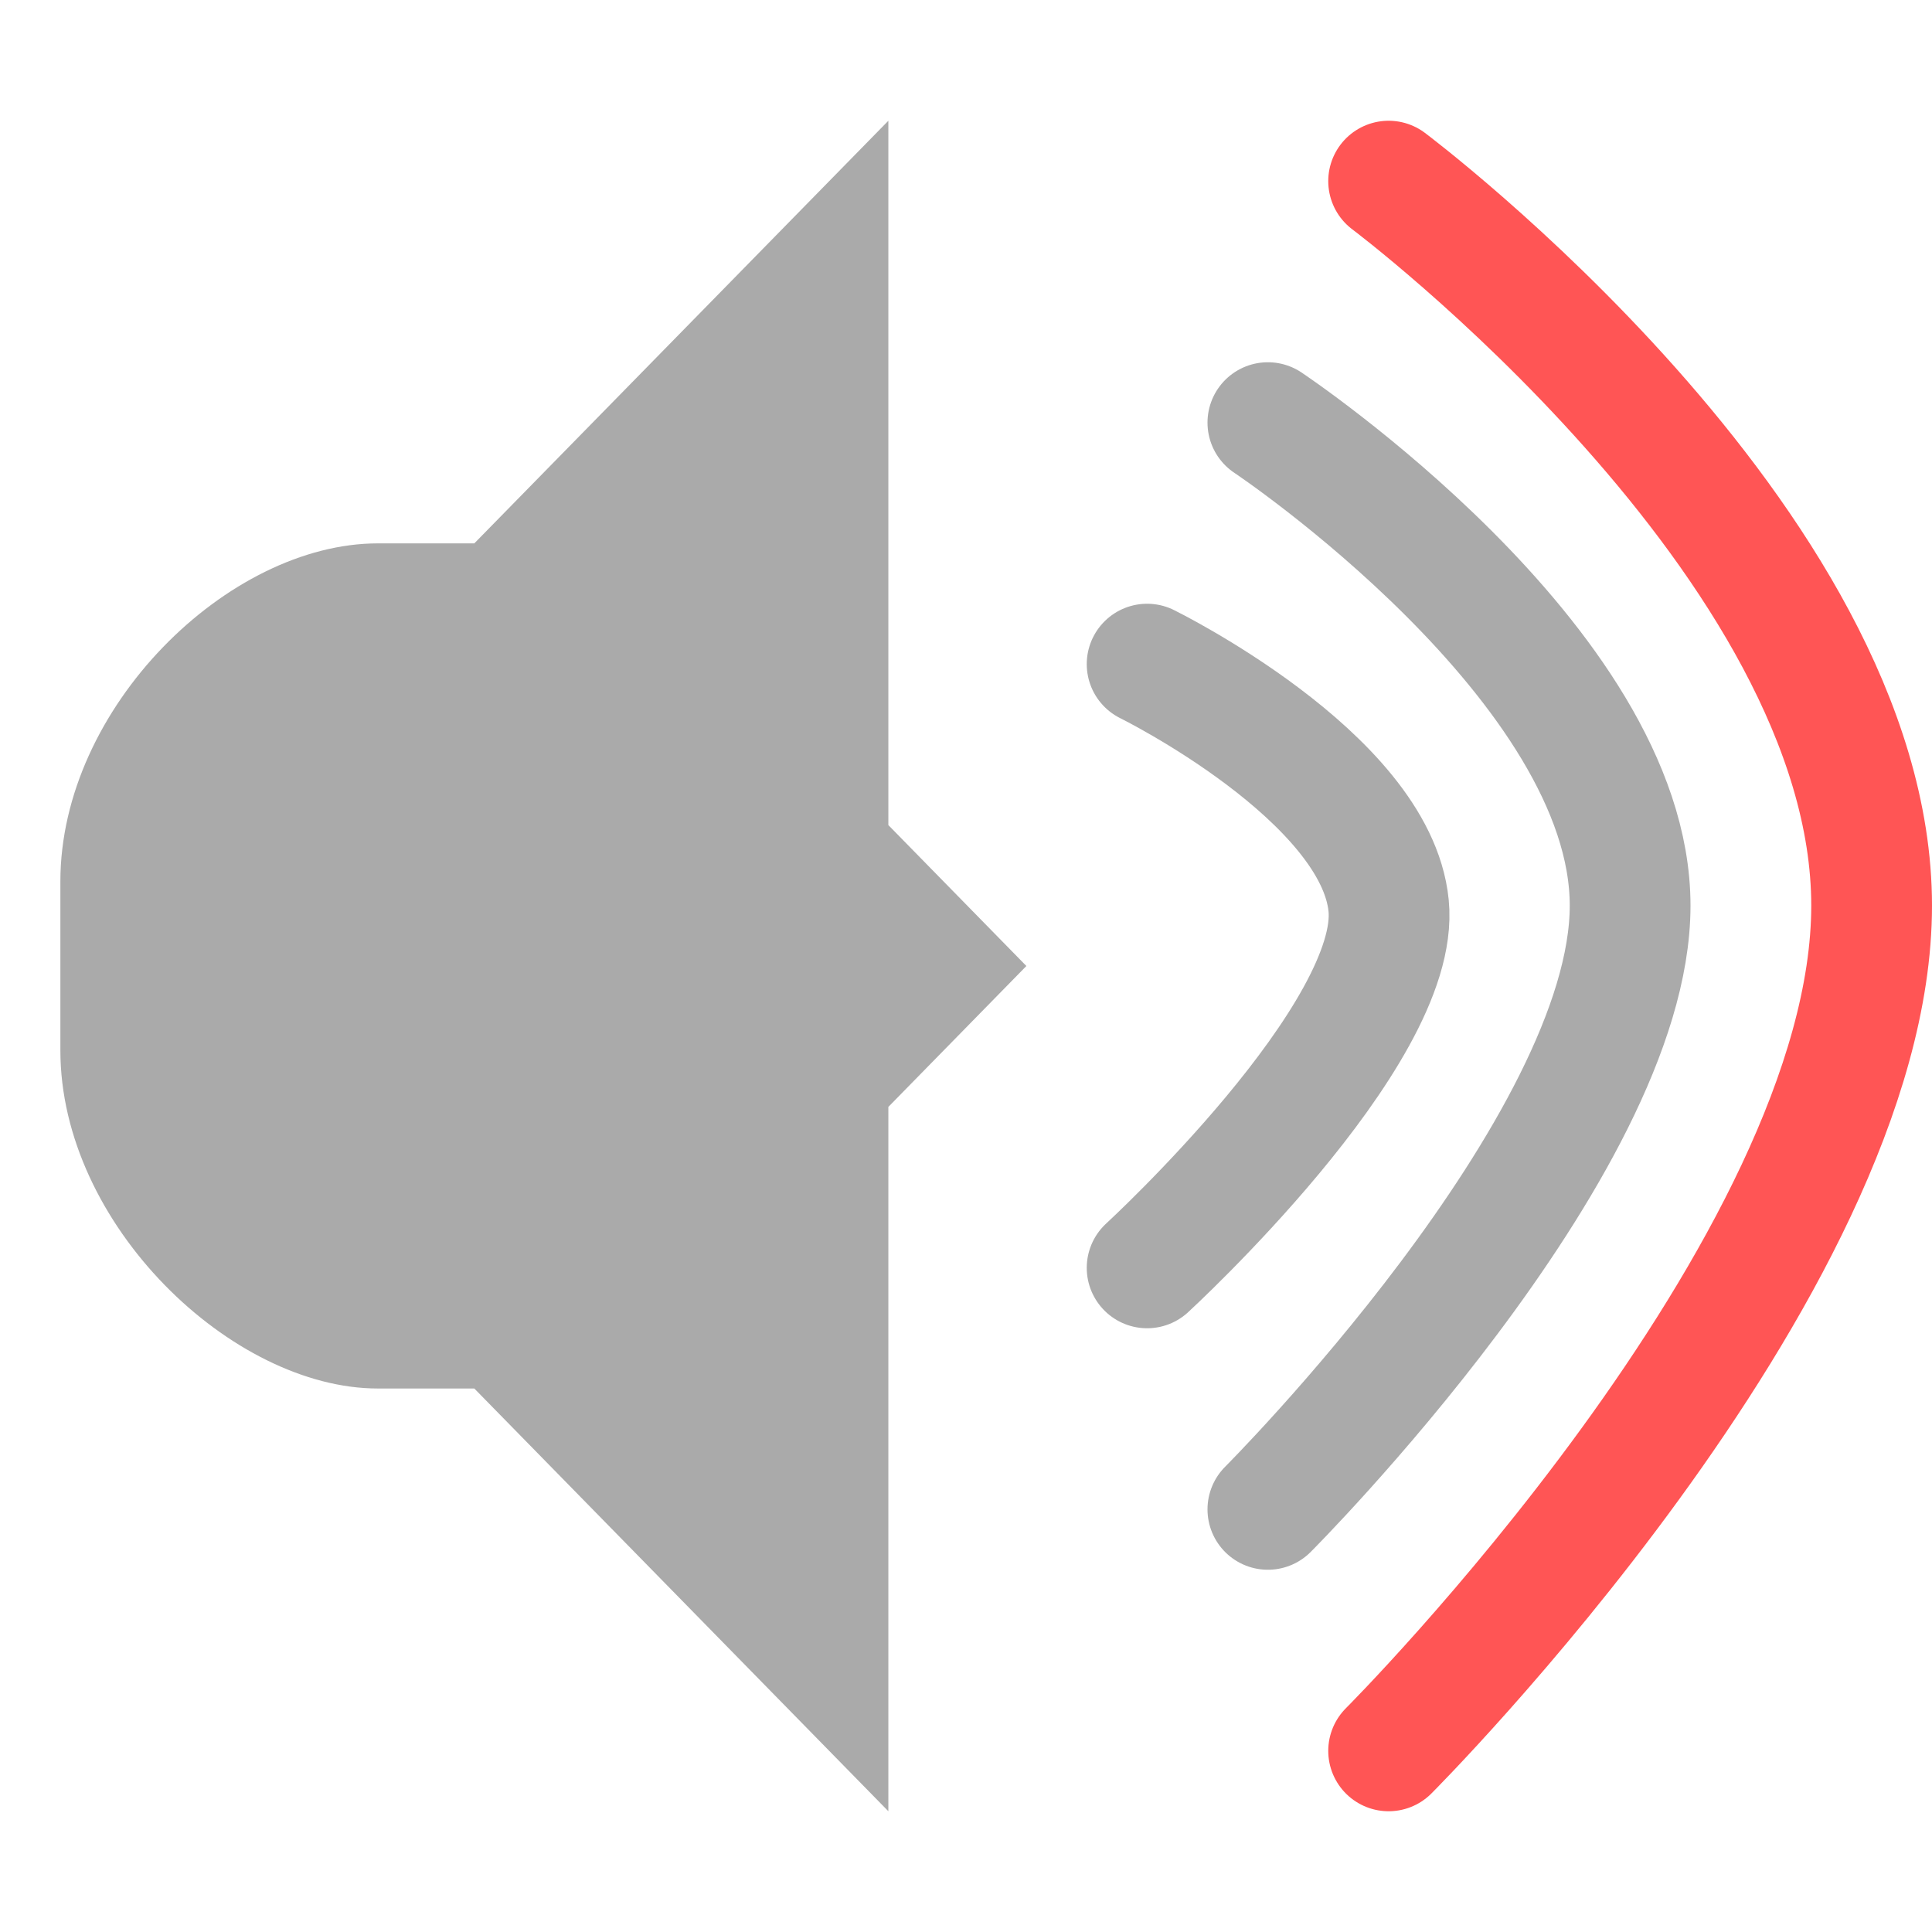 <?xml version="1.0" encoding="UTF-8" standalone="no"?>
<svg
   xmlns:dc="http://purl.org/dc/elements/1.1/"
   xmlns:cc="http://creativecommons.org/ns#"
   xmlns:rdf="http://www.w3.org/1999/02/22-rdf-syntax-ns#"
   xmlns:svg="http://www.w3.org/2000/svg"
   xmlns="http://www.w3.org/2000/svg"
   xmlns:sodipodi="http://sodipodi.sourceforge.net/DTD/sodipodi-0.dtd"
   xmlns:inkscape="http://www.inkscape.org/namespaces/inkscape"
   width="16"
   viewBox="0 0 16 16"
   height="16"
   id="svg2"
   version="1.1"
   inkscape:version="0.91 r13725"
   sodipodi:docname="volume-8.svg"
   inkscape:export-filename="/home/marko/.themes/icons/sound/thick/8.png"
   inkscape:export-xdpi="90"
   inkscape:export-ydpi="90">
  <sodipodi:namedview
     pagecolor="#ffffff"
     bordercolor="#666666"
     borderopacity="1"
     objecttolerance="10"
     gridtolerance="10"
     guidetolerance="10"
     inkscape:pageopacity="0"
     inkscape:pageshadow="2"
     inkscape:window-width="1680"
     inkscape:window-height="1014"
     id="namedview28"
     showgrid="true"
     inkscape:zoom="38.125"
     inkscape:cx="4.6557377"
     inkscape:cy="5.3850885"
     inkscape:window-x="0"
     inkscape:window-y="26"
     inkscape:window-maximized="1"
     inkscape:current-layer="g4174"
     showguides="true"
     inkscape:snap-intersection-paths="true"
     inkscape:object-paths="true"
     inkscape:snap-page="true"
     inkscape:snap-center="true"
     inkscape:snap-object-midpoints="true"
     inkscape:snap-text-baseline="true"
     inkscape:snap-bbox="true"
     inkscape:bbox-paths="true"
     inkscape:bbox-nodes="true"
     inkscape:snap-bbox-edge-midpoints="true"
     inkscape:snap-bbox-midpoints="true"
     inkscape:object-nodes="true"
     inkscape:snap-smooth-nodes="true"
     inkscape:snap-midpoints="true">
    <inkscape:grid
       type="xygrid"
       id="grid4158" />
  </sodipodi:namedview>
  <defs
     id="defs4" />
  <g
     id="g4174"
     transform="translate(1.5,-0.5)">
    <path
       inkscape:connector-curvature="0"
       id="path4154"
       d="m 8,6 c 0,0 1.894,0.933 2,2 0.106,1.067 -2,3 -2,3"
       style="fill:none;stroke:#aaaaaa;stroke-width:1;stroke-linecap:round;stroke-linejoin:round;stroke-miterlimit:4;stroke-dasharray:none;stroke-opacity:1"
       sodipodi:nodetypes="czc" />
    <path
       sodipodi:nodetypes="czc"
       style="fill:none;stroke:#aaaaaa;stroke-width:1;stroke-linecap:round;stroke-linejoin:round;stroke-miterlimit:4;stroke-dasharray:none;stroke-opacity:1"
       d="m 9,4 c 0,0 3,2 3,4 0,2 -3,5 -3,5"
       id="path4156"
       inkscape:connector-curvature="0" />
    <path
       inkscape:connector-curvature="0"
       id="path4158"
       d="m 10,2 c 0,0 4,3 4,6 0,3 -4,7 -4,7"
       style="fill:none;stroke:#ff5555;stroke-width:1;stroke-linecap:round;stroke-linejoin:round;stroke-miterlimit:4;stroke-dasharray:none;stroke-opacity:1"
       sodipodi:nodetypes="czc" />
  </g>
  <path
     inkscape:connector-curvature="0"
     id="path4141-3"
     d="m 7.357,1 -3.429,3.5 -0.799,0 C 1.891,4.5 0.5,5.858 0.5,7.3 l 0,1.399 c 0,1.443 1.422,2.8 2.629,2.8 l 0.799,0 L 7.357,15 l 0,-5.833 1.143,-1.167 -1.143,-1.167 z"
     style="fill:#aaaaaa;fill-opacity:1;stroke:none;stroke-width:1;stroke-linecap:round;stroke-linejoin:round;stroke-miterlimit:4;stroke-dasharray:none;stroke-opacity:1"
     sodipodi:nodetypes="ccsssscccccc" />
</svg>
